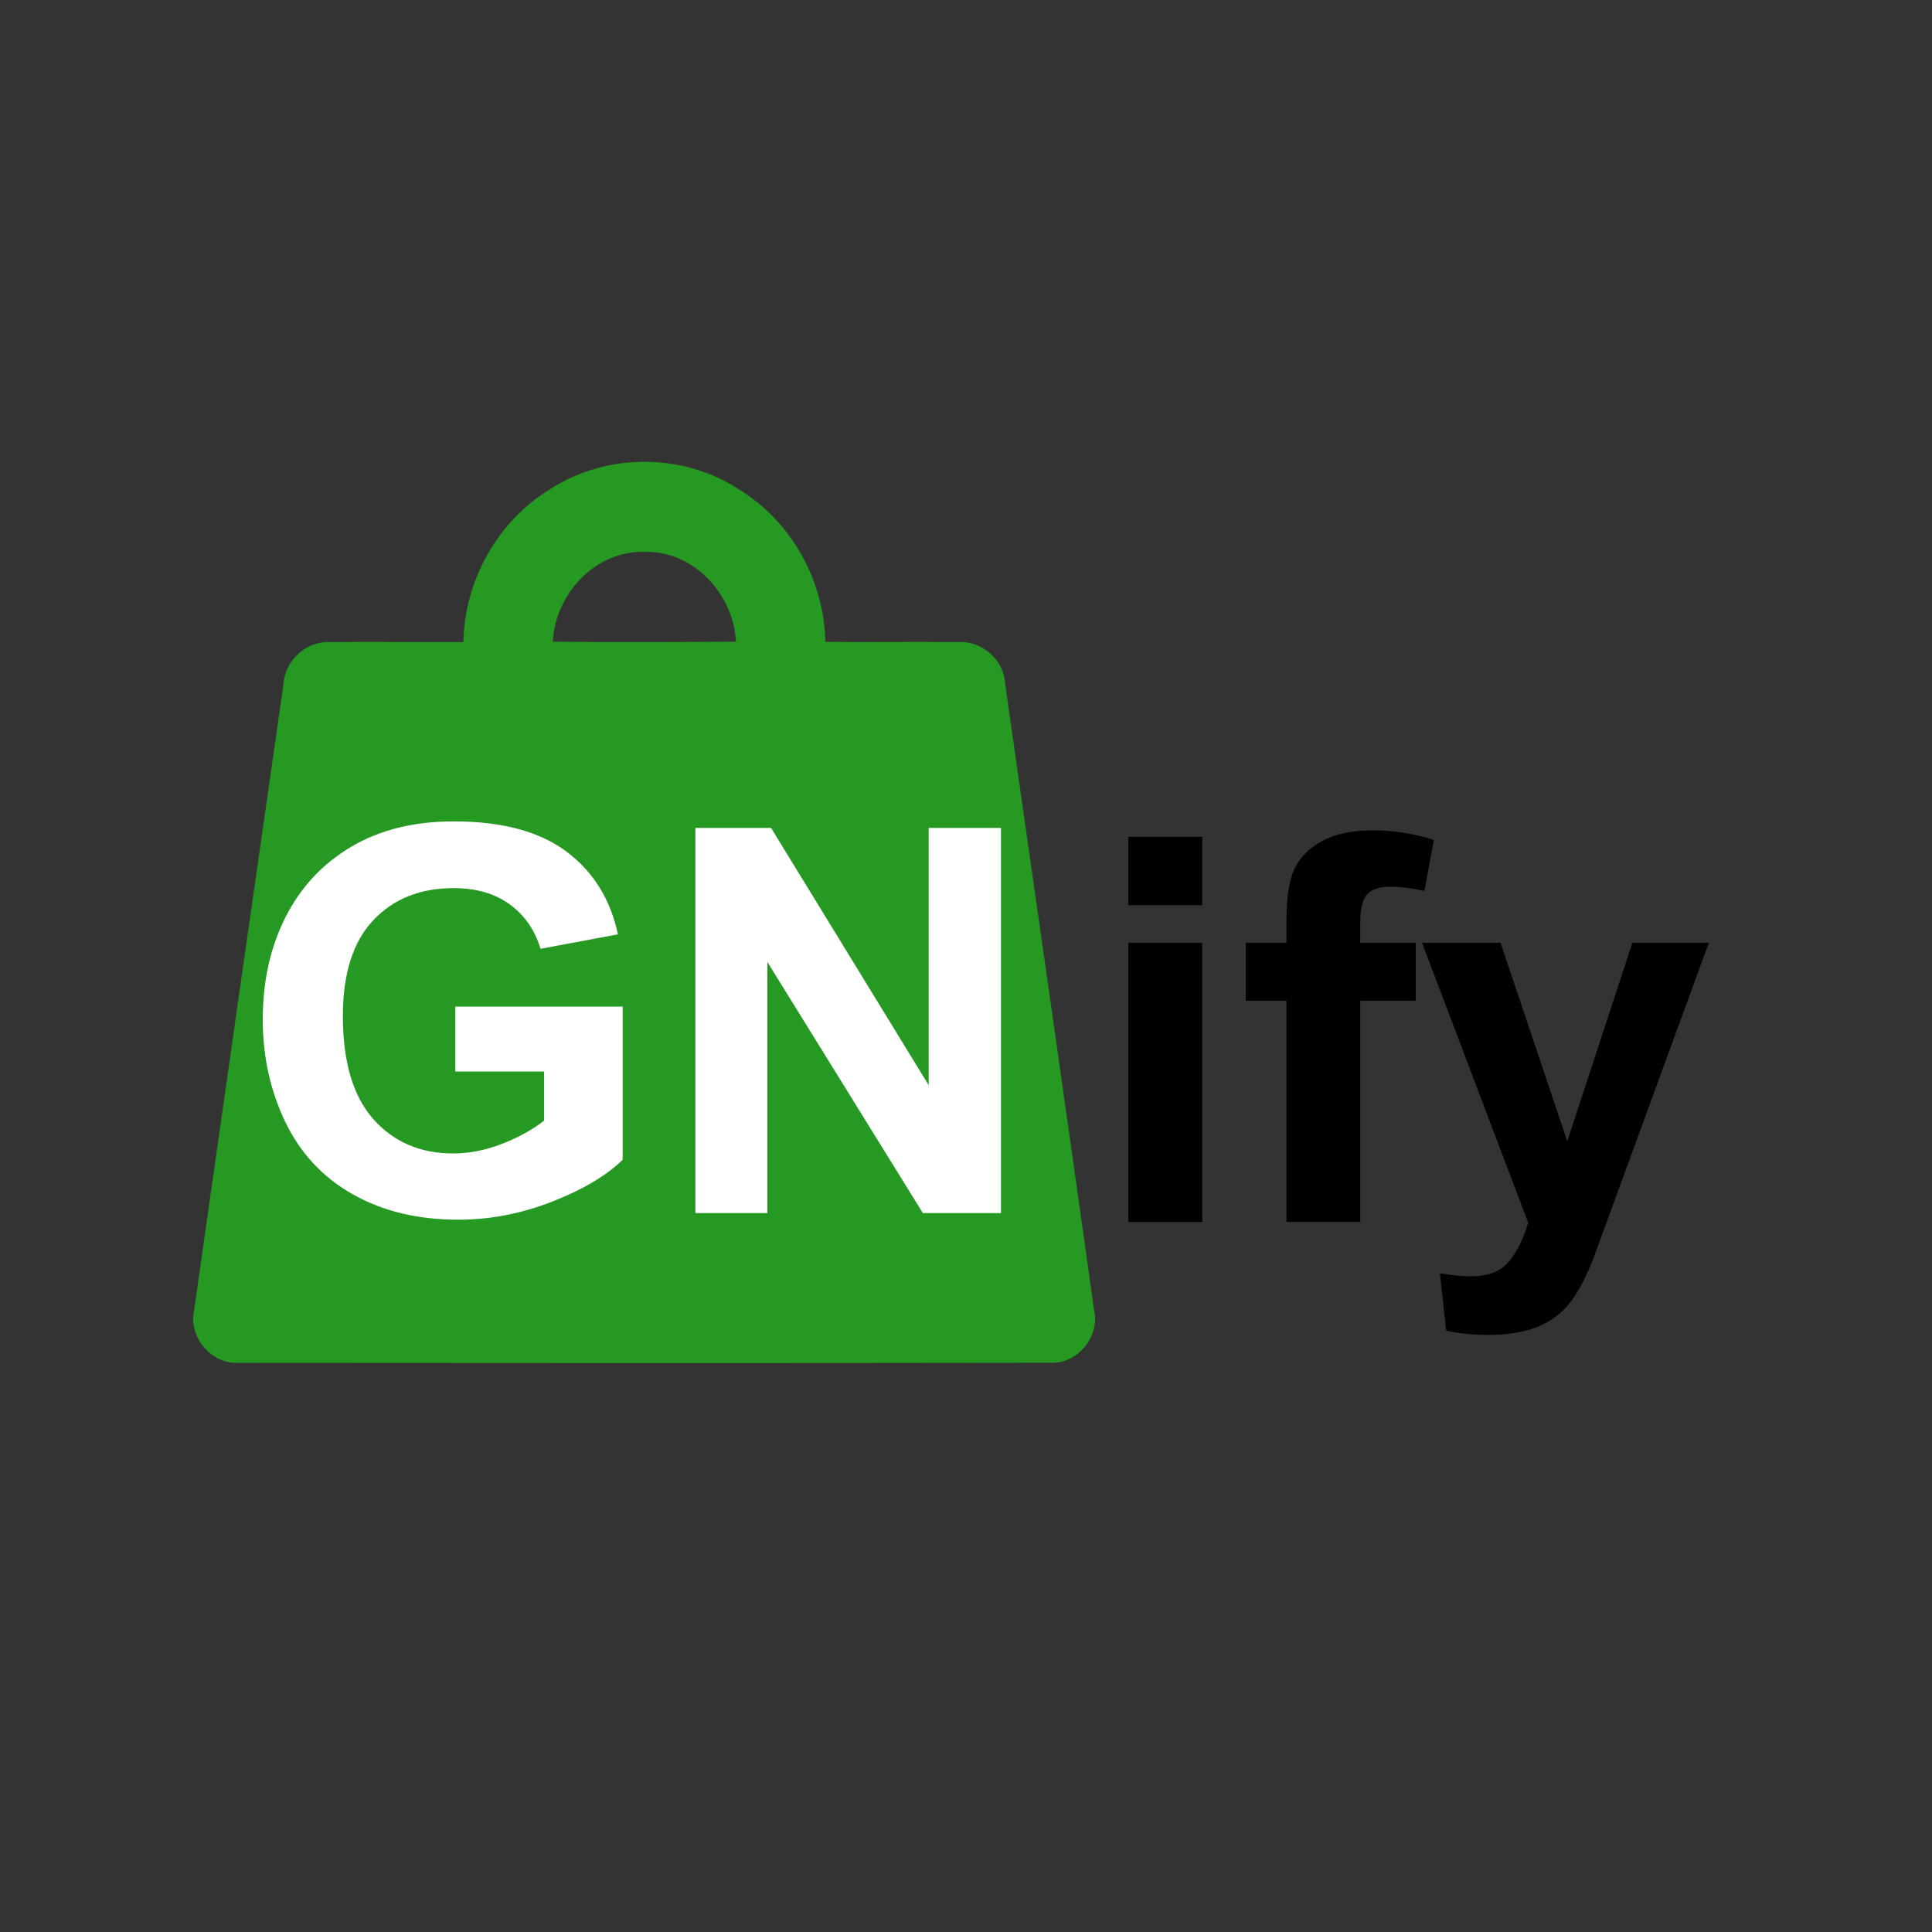 <svg xmlns="http://www.w3.org/2000/svg" xmlns:xlink="http://www.w3.org/1999/xlink" width="500" zoomAndPan="magnify" viewBox="0 0 375 375" height="500" preserveAspectRatio="xMidYMid meet" version="1.2"><rect x="0" y="0" width="375" height="375" fill="#333333" stroke="none"/><defs><clipPath id="84b1f56360"><path d="M 37 89 L 213 89 L 213 264.875 L 37 264.875 Z M 37 89 "/></clipPath></defs><g id="eefcd8d5b2"><g clip-rule="nonzero" clip-path="url(#84b1f56360)"><path style=" stroke:none;fill-rule:nonzero;fill:#259922;fill-opacity:1;" d="M 106.957 94.844 C 117.715 87.906 132.473 87.891 143.215 94.859 C 153.496 101.008 160.004 112.637 160.188 124.59 C 168.746 124.672 177.309 124.543 185.867 124.637 C 190.477 124.277 194.82 127.984 195.082 132.609 C 200.887 173.164 206.676 213.734 212.367 254.305 C 213.562 259.488 209.055 264.883 203.707 264.508 C 151.266 264.59 98.805 264.574 46.344 264.523 C 41.027 264.867 36.551 259.535 37.668 254.371 C 43.426 213.816 49.215 173.246 55.035 132.707 C 55.332 128.117 59.543 124.312 64.172 124.637 C 72.766 124.523 81.355 124.688 89.934 124.621 C 90.164 112.652 96.641 101.008 106.957 94.844 Z M 107.301 124.555 C 119.156 124.688 130.996 124.621 142.852 124.555 C 142.375 115.305 134.637 106.844 125.074 107.125 C 115.535 106.844 107.762 115.293 107.301 124.555 Z M 107.301 124.555 "/></g><g style="fill:#ffffff;fill-opacity:1;"><g transform="translate(46.002, 235.462)"><path style="stroke:none" d="M 42.375 -27.484 L 42.375 -40.078 L 74.859 -40.078 L 74.859 -10.359 C 71.734 -7.297 67.176 -4.586 61.188 -2.234 C 55.207 0.109 49.125 1.281 42.938 1.281 C 35.113 1.281 28.297 -0.359 22.484 -3.641 C 16.672 -6.922 12.301 -11.602 9.375 -17.688 C 6.457 -23.781 5 -30.41 5 -37.578 C 5 -44.992 6.469 -51.609 9.406 -57.422 C 12.344 -63.234 16.582 -67.785 22.125 -71.078 C 27.664 -74.379 34.316 -76.031 42.078 -76.031 C 51.422 -76.031 58.703 -74.082 63.922 -70.188 C 69.141 -66.301 72.477 -60.941 73.938 -54.109 L 58.906 -51.297 C 57.844 -54.898 55.867 -57.766 52.984 -59.891 C 50.098 -62.016 46.461 -63.078 42.078 -63.078 C 35.547 -63.078 30.32 -60.984 26.406 -56.797 C 22.5 -52.617 20.547 -46.438 20.547 -38.25 C 20.547 -29.375 22.516 -22.707 26.453 -18.25 C 30.398 -13.801 35.57 -11.578 41.969 -11.578 C 45.094 -11.578 48.258 -12.203 51.469 -13.453 C 54.688 -14.711 57.398 -16.211 59.609 -17.953 L 59.609 -27.484 Z M 42.375 -27.484 "/></g></g><g style="fill:#ffffff;fill-opacity:1;"><g transform="translate(127.225, 235.462)"><path style="stroke:none" d="M 7.75 0 L 7.75 -74.766 L 22.438 -74.766 L 53.031 -24.828 L 53.031 -74.766 L 67.062 -74.766 L 67.062 0 L 51.906 0 L 21.719 -48.75 L 21.719 0 Z M 7.75 0 "/></g></g><g style="fill:#000000;fill-opacity:1;"><g transform="translate(211.516, 237.184)"><path style="stroke:none" d="M 7.5 -61.484 L 7.5 -74.75 L 21.828 -74.75 L 21.828 -61.484 Z M 7.5 0 L 7.5 -54.203 L 21.828 -54.203 L 21.828 0 Z M 7.5 0 "/></g></g><g style="fill:#000000;fill-opacity:1;"><g transform="translate(240.527, 237.184)"><path style="stroke:none" d="M 1.281 -54.203 L 9.172 -54.203 L 9.172 -58.281 C 9.172 -62.801 9.664 -66.172 10.656 -68.391 C 11.645 -70.617 13.422 -72.445 15.984 -73.875 C 18.547 -75.301 21.852 -76.016 25.906 -76.016 C 29.945 -76.016 33.906 -75.391 37.781 -74.141 L 35.953 -64.25 C 33.641 -64.789 31.426 -65.062 29.312 -65.062 C 27.238 -65.062 25.75 -64.578 24.844 -63.609 C 23.945 -62.641 23.5 -60.758 23.5 -57.969 L 23.5 -54.203 L 34.266 -54.203 L 34.266 -42.938 L 23.5 -42.938 L 23.5 0 L 9.172 0 L 9.172 -42.938 L 1.281 -42.938 Z M 1.281 -54.203 "/></g></g><g style="fill:#000000;fill-opacity:1;"><g transform="translate(275.298, 237.184)"><path style="stroke:none" d="M 0.719 -54.203 L 15.953 -54.203 L 28.906 -15.656 L 41.547 -54.203 L 56.391 -54.203 L 33.859 7.391 C 32.223 11.473 30.547 14.473 28.828 16.391 C 27.117 18.305 25.004 19.707 22.484 20.594 C 19.973 21.477 17 21.922 13.562 21.922 C 10.77 21.922 8.051 21.648 5.406 21.109 L 4.188 9.938 C 6.395 10.344 8.414 10.547 10.25 10.547 C 13.582 10.547 16.047 9.566 17.641 7.609 C 19.234 5.66 20.457 3.16 21.312 0.109 Z M 0.719 -54.203 "/></g></g></g></svg>